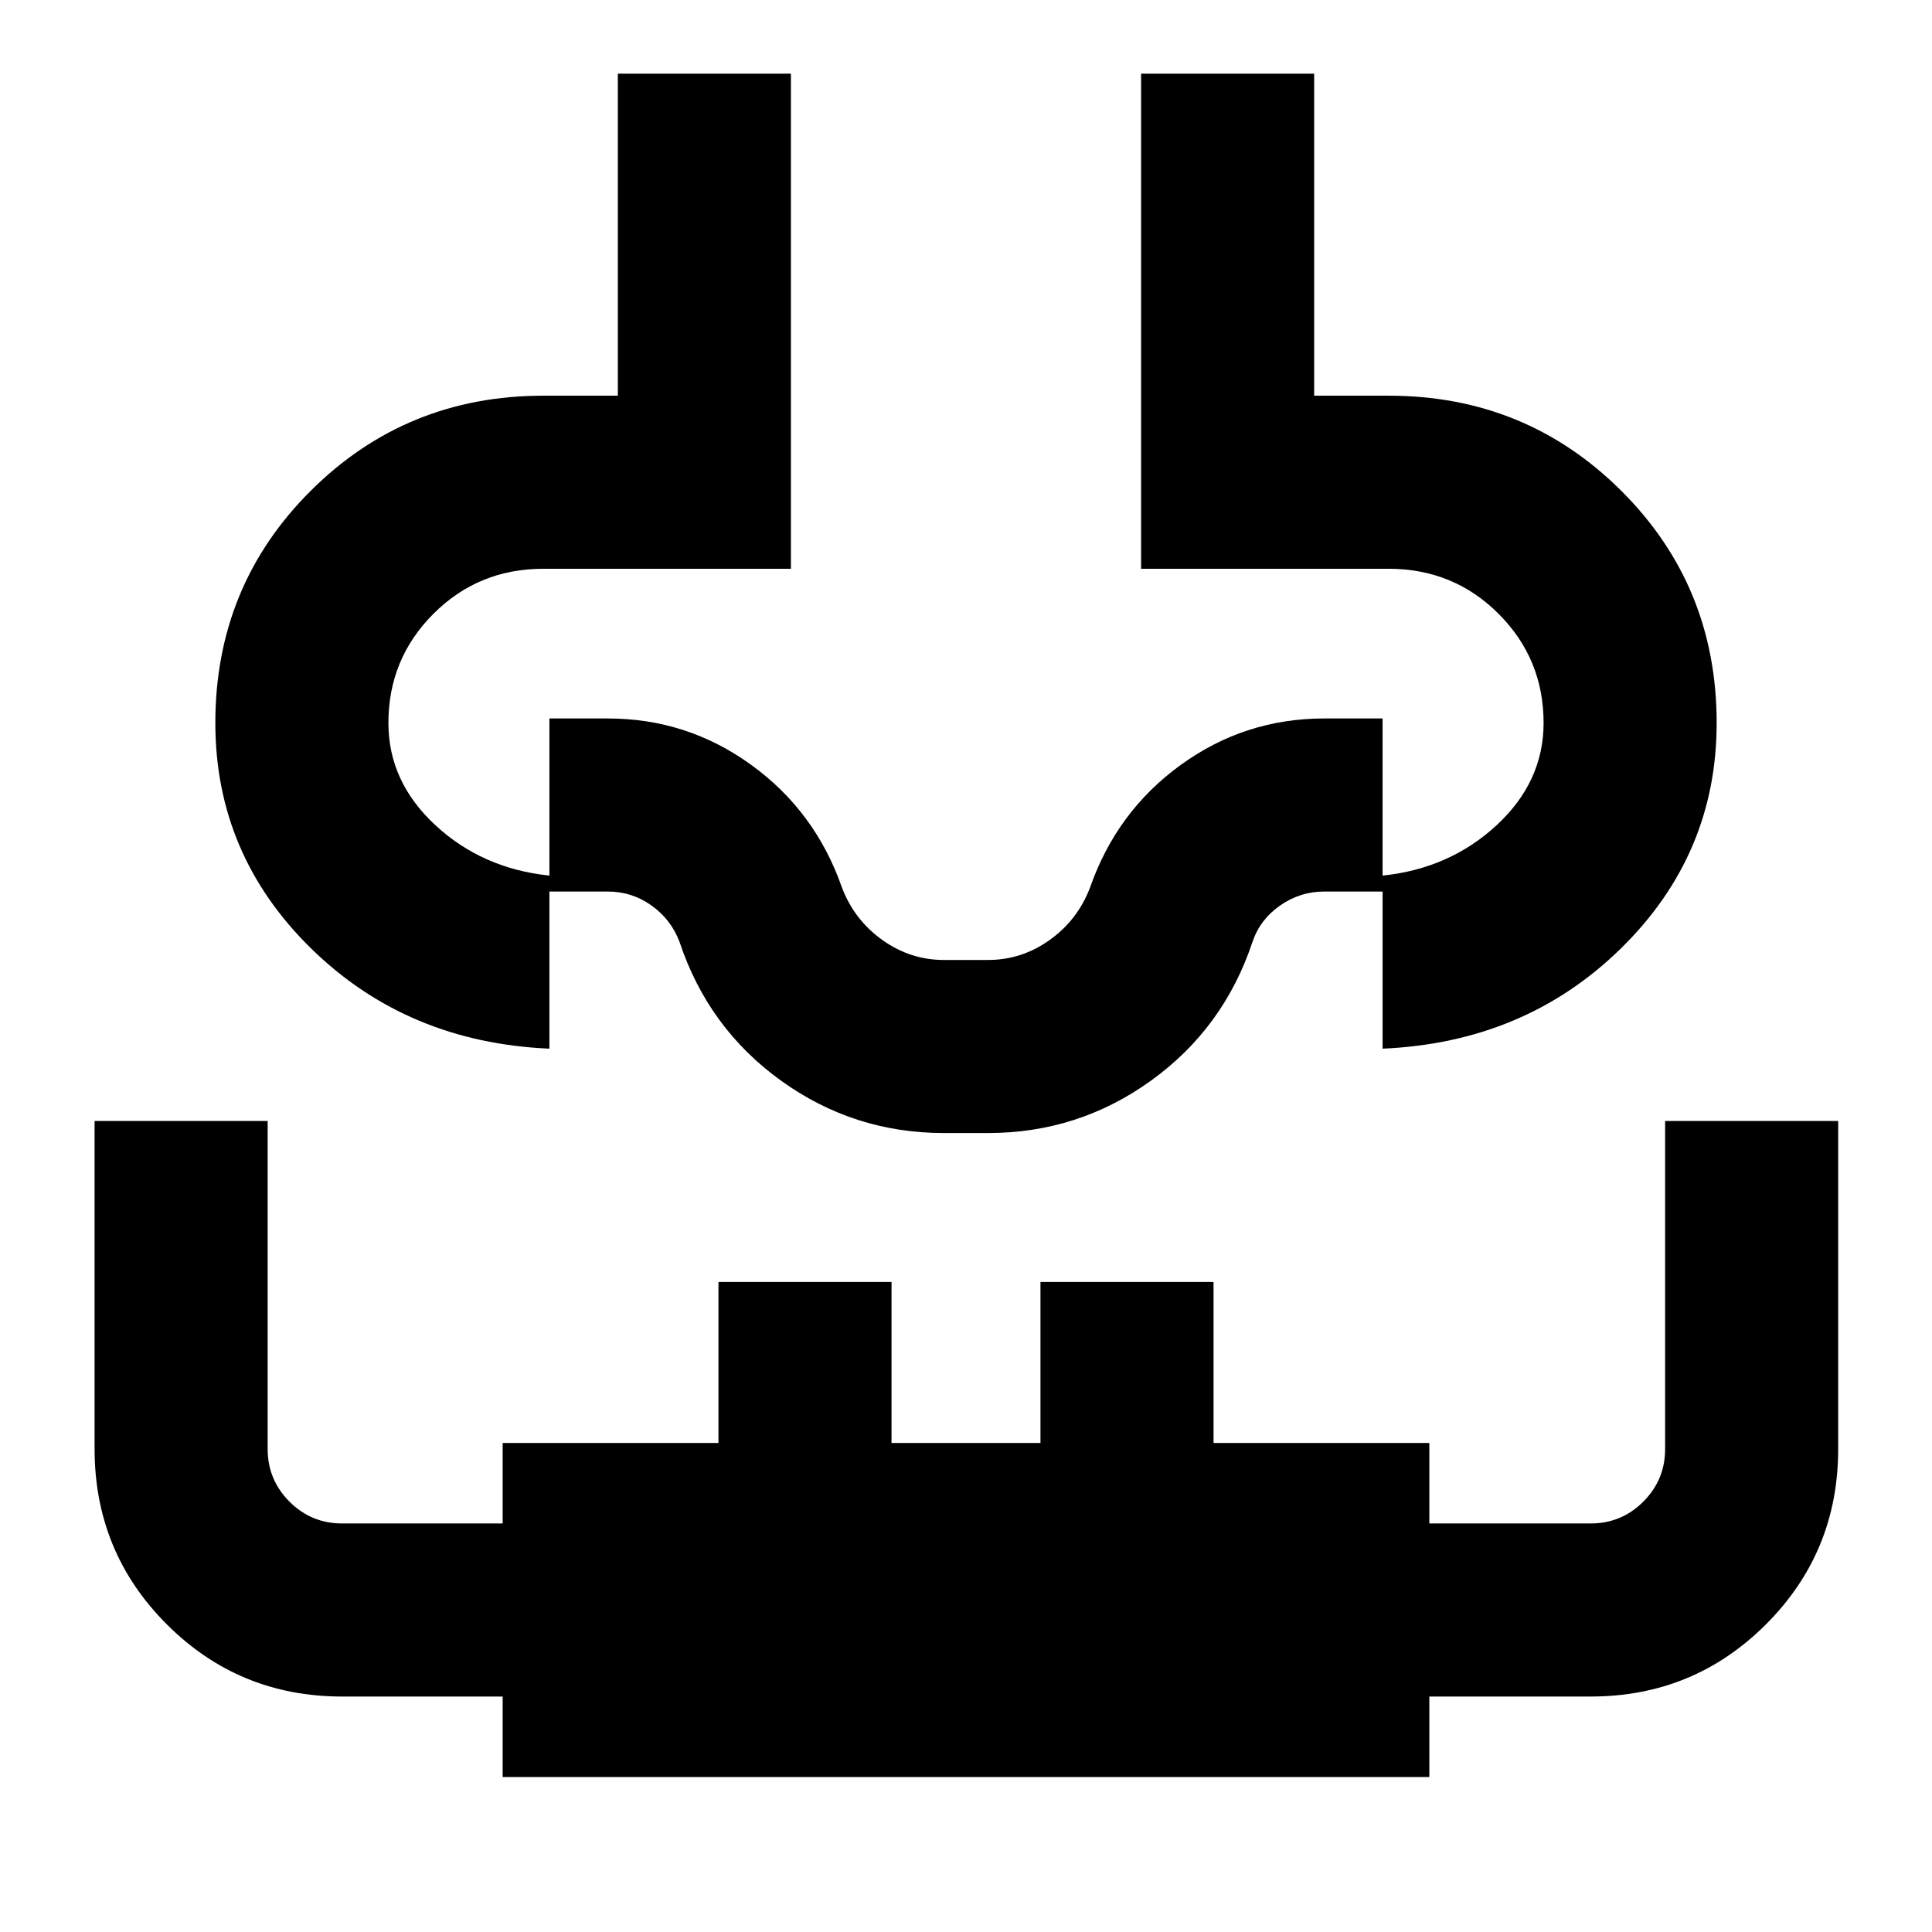 <svg xmlns="http://www.w3.org/2000/svg" height="24" viewBox="0 96 960 960" width="24"><path d="M47.002 653H133v162.999q0 15.322 10.84 26.161Q154.679 853 170.001 853h79.769v-40h107.231v-80h85.998v80h74.002v-80h85.998v80H710.23v40h80.154q15.321 0 26.161-10.84 10.84-10.839 10.84-26.161V653h85.998v162.999q0 51.25-35.875 87.125-35.874 35.875-87.124 35.875H710.23v40H249.77v-40h-79.769q-51.25 0-87.125-35.875t-35.875-87.125V653ZM307 132.617H393v245.998H270.001q-32.253 0-54.627 22.374Q193 423.363 193 455.231q0 29.177 23.308 50.781 23.307 21.604 56.692 25.066v85.999Q202.308 614 154.655 567.346q-47.654-46.653-47.654-112.115 0-68.153 47.423-115.384 47.423-47.23 115.577-47.23h37v-160Zm259.999 0h85.999v160h37q68.154 0 115.577 47.23 47.423 47.231 47.423 115.384 0 65.462-47.654 112.115Q757.692 614 687 617.077v-85.999q33.385-3.462 56.692-25.066Q767 484.408 767 455.231q0-31.868-22.374-54.242-22.373-22.374-54.627-22.374H567V132.617Zm-87 484.46ZM469 659q-44.813 0-80.969-26.069-36.156-26.07-50.415-69.007-4.19-11.078-13.917-18.001Q313.972 539 302 539h-29v-85.999h29q39.441 0 71.297 23.077 31.856 23.077 45.087 61 6.154 16.077 20.048 26 13.895 9.923 30.568 9.923h22q16.673 0 30.568-9.923 13.894-9.923 20.048-26 13.231-37.923 45.087-61 31.856-23.077 71.297-23.077h29V539h-29q-11.972 0-21.902 6.923-9.931 6.923-13.714 18.001-14.259 42.937-50.415 69.007Q535.813 659 491 659h-22Z"/></svg>